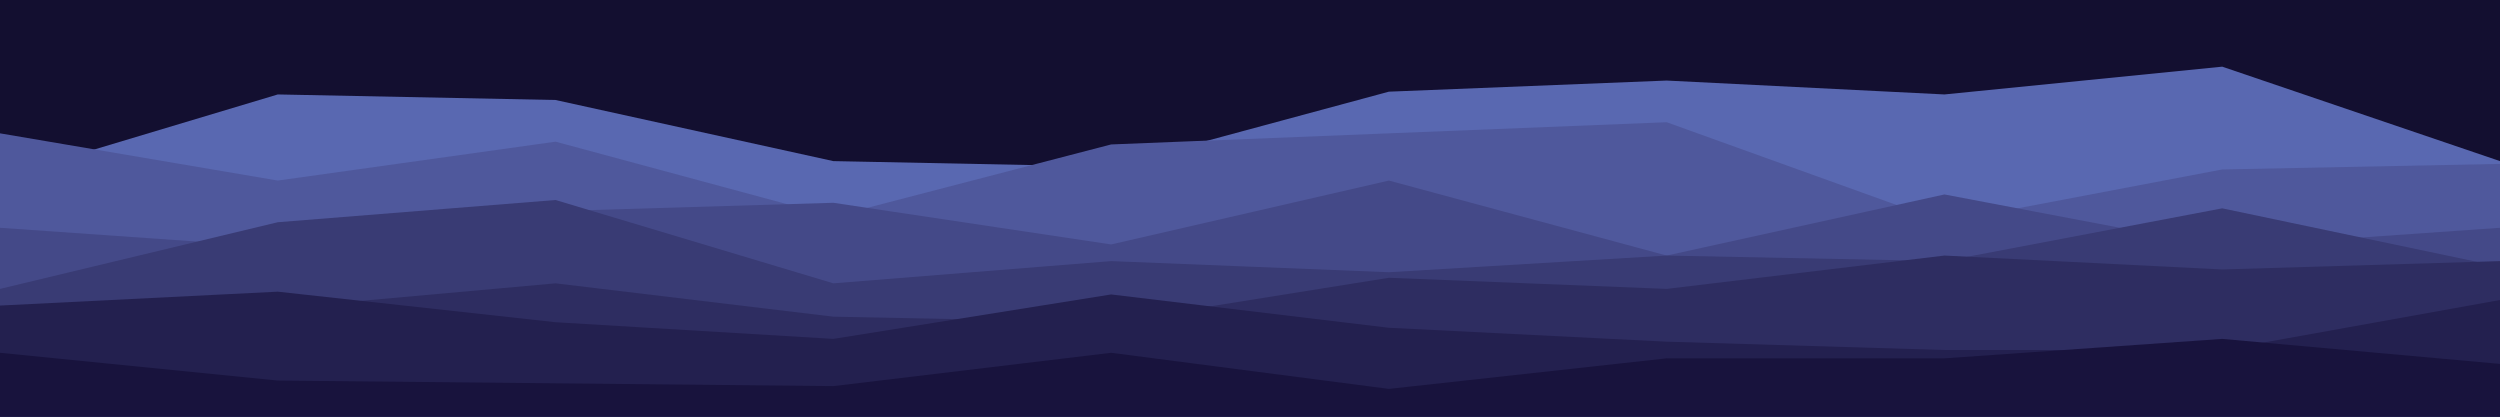 <svg id="visual" viewBox="0 0 900 150" width="900" height="150" xmlns="http://www.w3.org/2000/svg" xmlns:xlink="http://www.w3.org/1999/xlink" version="1.1"><rect x="0" y="0" width="900" height="150" fill="#130f30"></rect><path d="M0 64L100 34L200 36L300 58L400 60L500 33L600 29L700 34L800 24L900 58L900 151L800 151L700 151L600 151L500 151L400 151L300 151L200 151L100 151L0 151Z" fill="#5968b1"></path><path d="M0 48L100 65L200 51L300 78L400 52L500 48L600 44L700 80L800 61L900 59L900 151L800 151L700 151L600 151L500 151L400 151L300 151L200 151L100 151L0 151Z" fill="#4f589c"></path><path d="M0 82L100 89L200 76L300 73L400 88L500 65L600 92L700 70L800 89L900 82L900 151L800 151L700 151L600 151L500 151L400 151L300 151L200 151L100 151L0 151Z" fill="#444988"></path><path d="M0 104L100 80L200 72L300 102L400 94L500 98L600 92L700 94L800 75L900 96L900 151L800 151L700 151L600 151L500 151L400 151L300 151L200 151L100 151L0 151Z" fill="#393b74"></path><path d="M0 115L100 111L200 102L300 114L400 116L500 100L600 104L700 92L800 97L900 94L900 151L800 151L700 151L600 151L500 151L400 151L300 151L200 151L100 151L0 151Z" fill="#2e2d61"></path><path d="M0 110L100 105L200 116L300 122L400 106L500 118L600 123L700 126L800 126L900 108L900 151L800 151L700 151L600 151L500 151L400 151L300 151L200 151L100 151L0 151Z" fill="#23204f"></path><path d="M0 127L100 137L200 138L300 139L400 127L500 140L600 129L700 129L800 122L900 131L900 151L800 151L700 151L600 151L500 151L400 151L300 151L200 151L100 151L0 151Z" fill="#18133d"></path></svg>